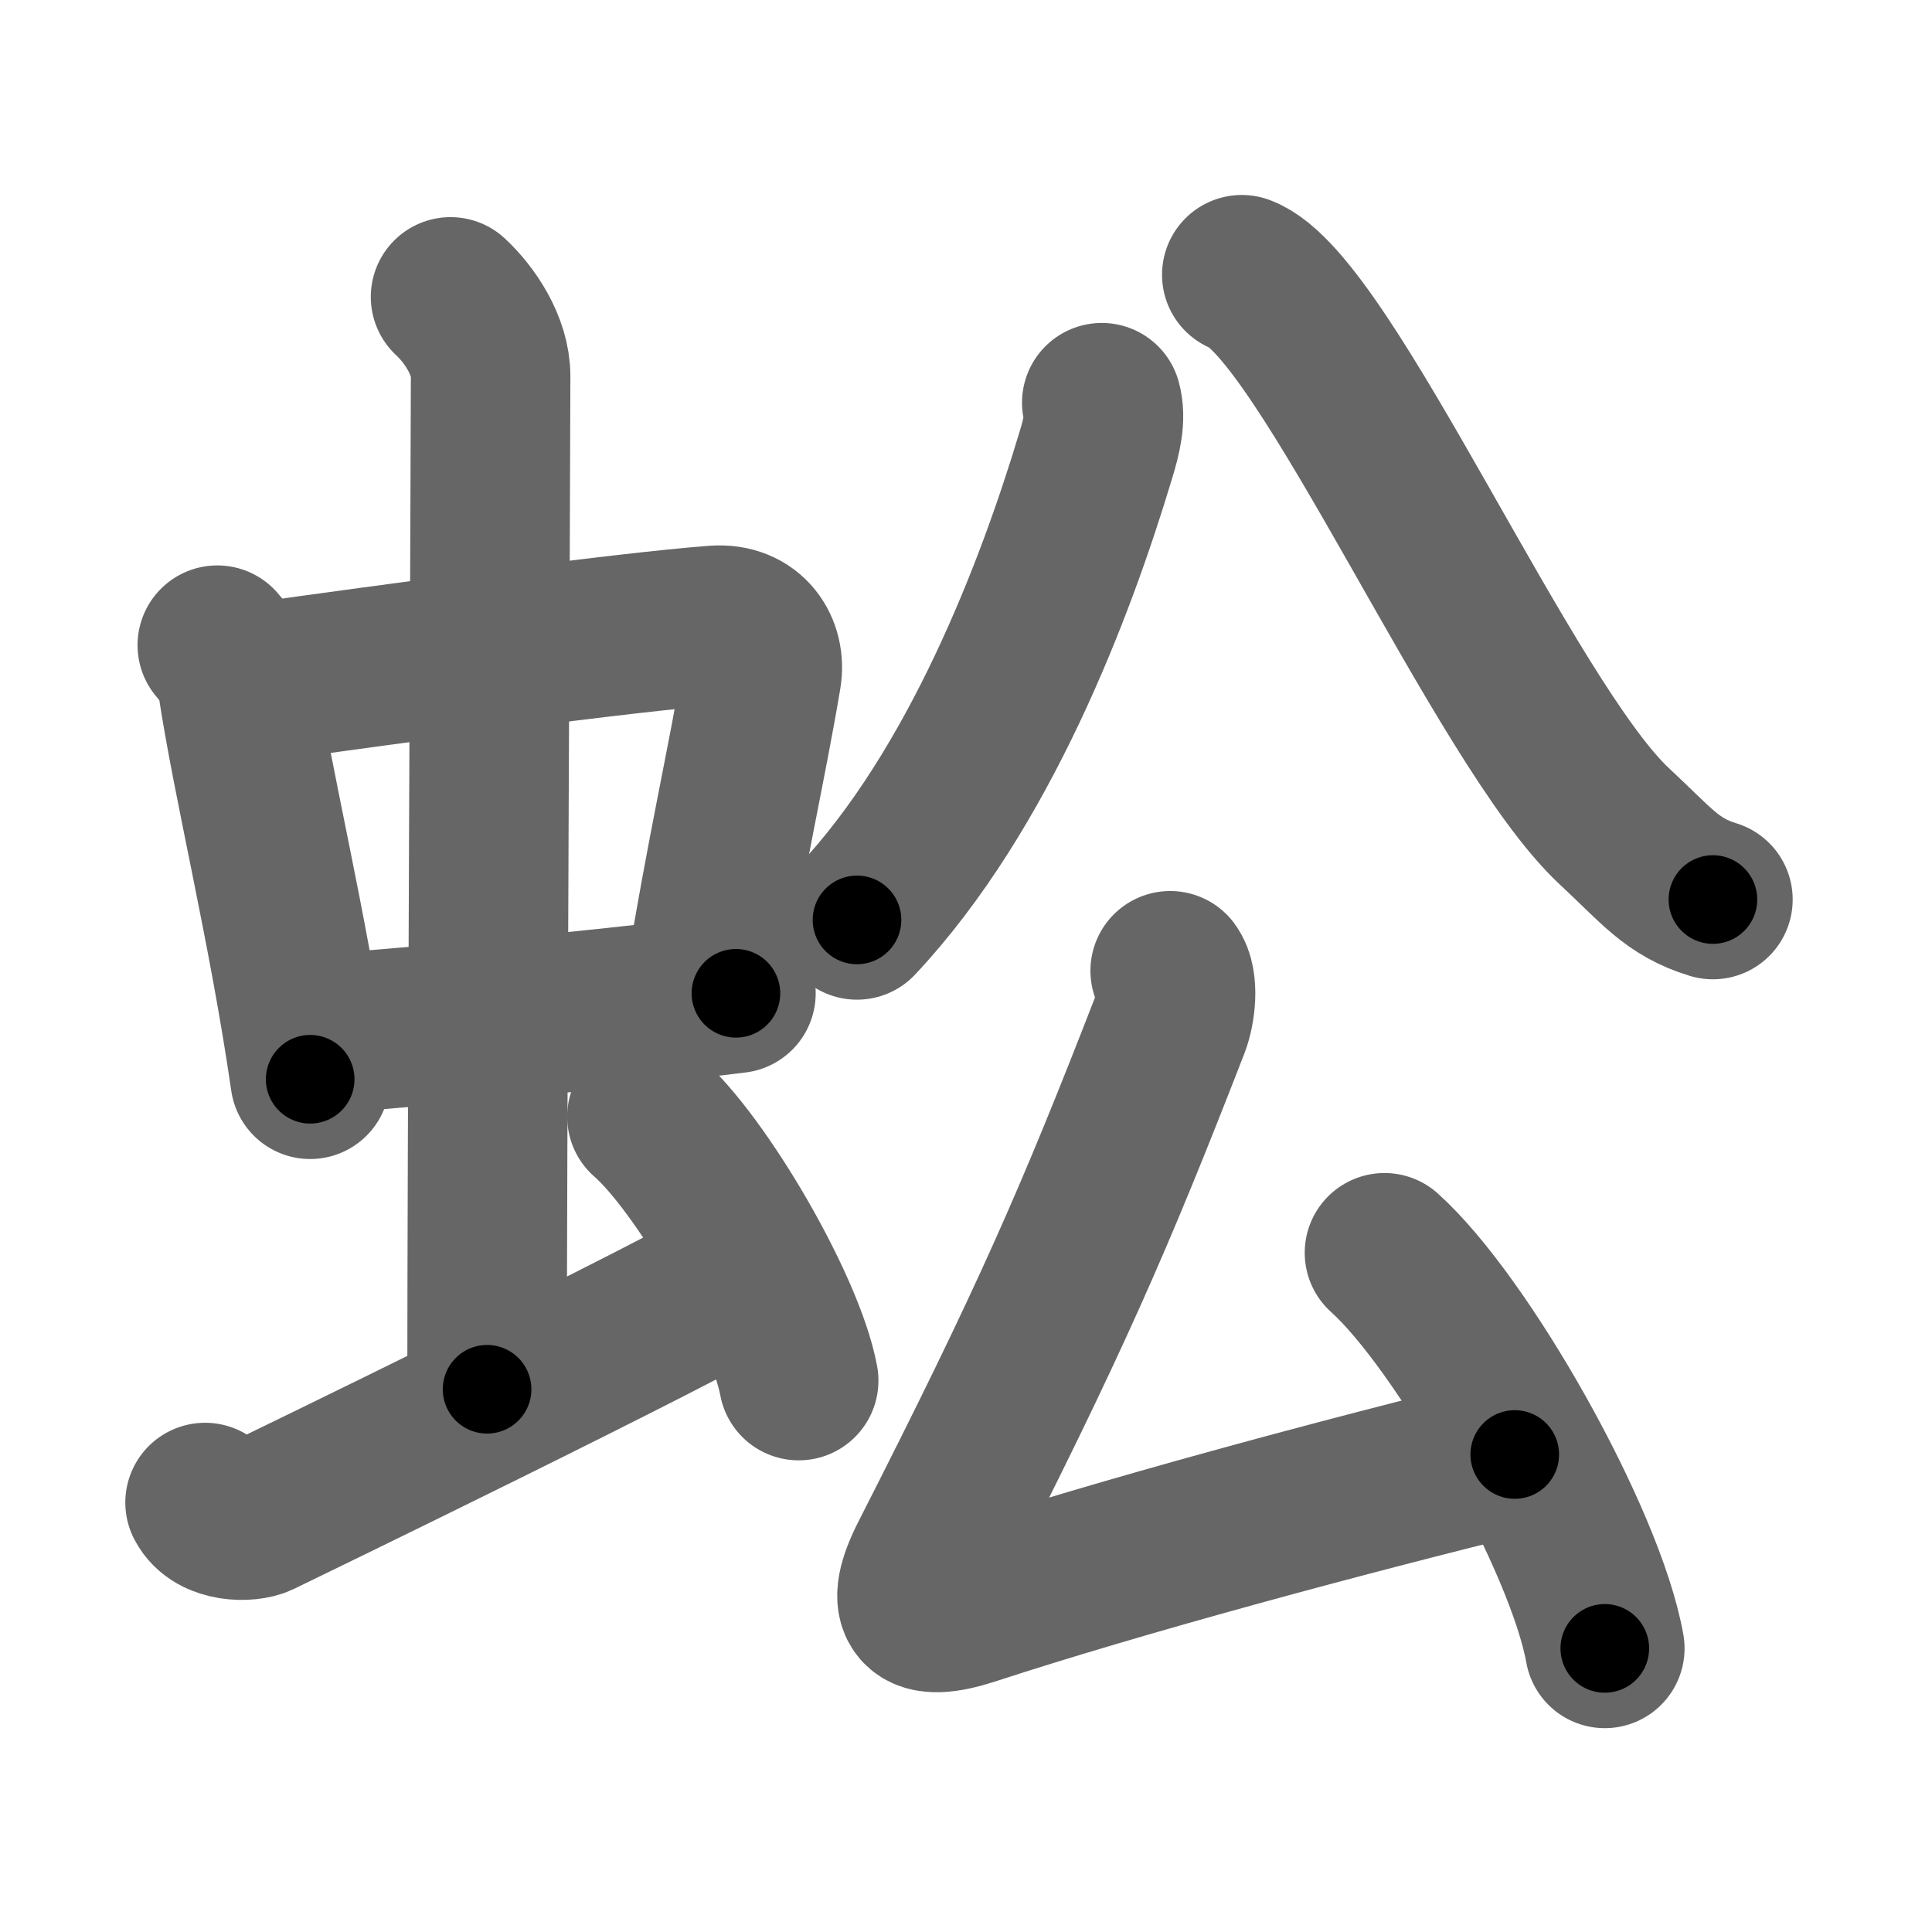 <svg xmlns="http://www.w3.org/2000/svg" width="109" height="109" viewBox="0 0 109 109" id="86a3"><g fill="none" stroke="#666" stroke-width="9" stroke-linecap="round" stroke-linejoin="round"><g><g><g><g><path d="M12.26,36.4c0.46,0.51,1.02,1.4,1.12,2.06c0.87,5.79,2.87,13.79,4.12,22.43" /><path d="M14.72,38.48c6.93-0.97,20.61-2.83,25.63-3.2c1.96-0.14,2.86,1.38,2.62,2.83c-0.83,4.98-1.98,9.84-3.33,18.12" /><path d="M17.26,58.43c7.99-0.68,14.49-1.18,24.26-2.39" /></g><g><path d="M25.42,16.75c1.08,1,2.26,2.75,2.26,4.47c0,4.78-0.2,43.78-0.2,57.16" /></g></g><path d="M11.57,84.77c0.6,1.16,2.46,1.11,3.06,0.82c0.6-0.29,24.04-11.65,27.76-13.97" /><path d="M36.5,63c3.02,2.63,7.8,10.81,8.56,14.89" /></g><g><g><path d="M62.16,22.72c0.24,0.87-0.01,1.89-0.33,2.94c-2.28,7.6-6.57,18.88-13.48,26.24" /><path d="M70.06,15.5c4.69,1.75,14.83,25.37,21.02,31.12c2.39,2.22,3.24,3.42,5.56,4.13" /></g><g><path d="M66.02,54.77c0.49,0.66,0.31,2.21-0.01,3.04c-4.25,10.94-6.75,16.69-13.55,30.04c-1.47,2.88-0.71,3.71,2.32,2.73c8.44-2.76,20.73-6.08,30.68-8.52" /><path d="M78.11,70.68C82.5,74.62,89.45,86.88,90.54,93" /></g></g></g></g><g fill="none" stroke="#000" stroke-width="5" stroke-linecap="round" stroke-linejoin="round"><g><g><g><g><path d="M12.26,36.4c0.46,0.51,1.02,1.4,1.12,2.06c0.87,5.79,2.87,13.79,4.12,22.43" stroke-dasharray="25.18" stroke-dashoffset="25.18"><animate id="0" attributeName="stroke-dashoffset" values="25.18;0" dur="0.25s" fill="freeze" begin="0s;86a3.click" /></path><path d="M14.72,38.48c6.93-0.97,20.61-2.83,25.63-3.2c1.96-0.14,2.86,1.38,2.62,2.83c-0.83,4.98-1.98,9.84-3.33,18.12" stroke-dasharray="48.77" stroke-dashoffset="48.77"><animate attributeName="stroke-dashoffset" values="48.77" fill="freeze" begin="86a3.click" /><animate id="1" attributeName="stroke-dashoffset" values="48.77;0" dur="0.49s" fill="freeze" begin="0.end" /></path><path d="M17.26,58.43c7.99-0.68,14.49-1.18,24.26-2.39" stroke-dasharray="24.38" stroke-dashoffset="24.38"><animate attributeName="stroke-dashoffset" values="24.38" fill="freeze" begin="86a3.click" /><animate id="2" attributeName="stroke-dashoffset" values="24.38;0" dur="0.24s" fill="freeze" begin="1.end" /></path></g><g><path d="M25.42,16.75c1.08,1,2.26,2.75,2.26,4.47c0,4.78-0.2,43.78-0.2,57.16" stroke-dasharray="62.3" stroke-dashoffset="62.3"><animate attributeName="stroke-dashoffset" values="62.3" fill="freeze" begin="86a3.click" /><animate id="3" attributeName="stroke-dashoffset" values="62.3;0" dur="0.47s" fill="freeze" begin="2.end" /></path></g></g><path d="M11.57,84.77c0.6,1.16,2.46,1.11,3.06,0.82c0.6-0.29,24.04-11.65,27.76-13.97" stroke-dasharray="34.51" stroke-dashoffset="34.51"><animate attributeName="stroke-dashoffset" values="34.51" fill="freeze" begin="86a3.click" /><animate id="4" attributeName="stroke-dashoffset" values="34.51;0" dur="0.35s" fill="freeze" begin="3.end" /></path><path d="M36.5,63c3.02,2.63,7.8,10.81,8.56,14.89" stroke-dasharray="17.36" stroke-dashoffset="17.36"><animate attributeName="stroke-dashoffset" values="17.36" fill="freeze" begin="86a3.click" /><animate id="5" attributeName="stroke-dashoffset" values="17.36;0" dur="0.17s" fill="freeze" begin="4.end" /></path></g><g><g><path d="M62.16,22.72c0.24,0.87-0.01,1.89-0.33,2.94c-2.28,7.6-6.57,18.88-13.48,26.24" stroke-dasharray="32.74" stroke-dashoffset="32.74"><animate attributeName="stroke-dashoffset" values="32.74" fill="freeze" begin="86a3.click" /><animate id="6" attributeName="stroke-dashoffset" values="32.74;0" dur="0.33s" fill="freeze" begin="5.end" /></path><path d="M70.06,15.5c4.69,1.75,14.83,25.37,21.02,31.12c2.39,2.22,3.24,3.42,5.56,4.13" stroke-dasharray="44.78" stroke-dashoffset="44.78"><animate attributeName="stroke-dashoffset" values="44.78" fill="freeze" begin="86a3.click" /><animate id="7" attributeName="stroke-dashoffset" values="44.78;0" dur="0.45s" fill="freeze" begin="6.end" /></path></g><g><path d="M66.02,54.77c0.49,0.66,0.31,2.21-0.01,3.04c-4.25,10.94-6.75,16.69-13.55,30.04c-1.47,2.88-0.71,3.71,2.32,2.73c8.44-2.76,20.73-6.08,30.68-8.52" stroke-dasharray="73.92" stroke-dashoffset="73.92"><animate attributeName="stroke-dashoffset" values="73.92" fill="freeze" begin="86a3.click" /><animate id="8" attributeName="stroke-dashoffset" values="73.92;0" dur="0.56s" fill="freeze" begin="7.end" /></path><path d="M78.11,70.68C82.5,74.62,89.45,86.88,90.54,93" stroke-dasharray="25.81" stroke-dashoffset="25.81"><animate attributeName="stroke-dashoffset" values="25.81" fill="freeze" begin="86a3.click" /><animate id="9" attributeName="stroke-dashoffset" values="25.81;0" dur="0.26s" fill="freeze" begin="8.end" /></path></g></g></g></g></svg>
